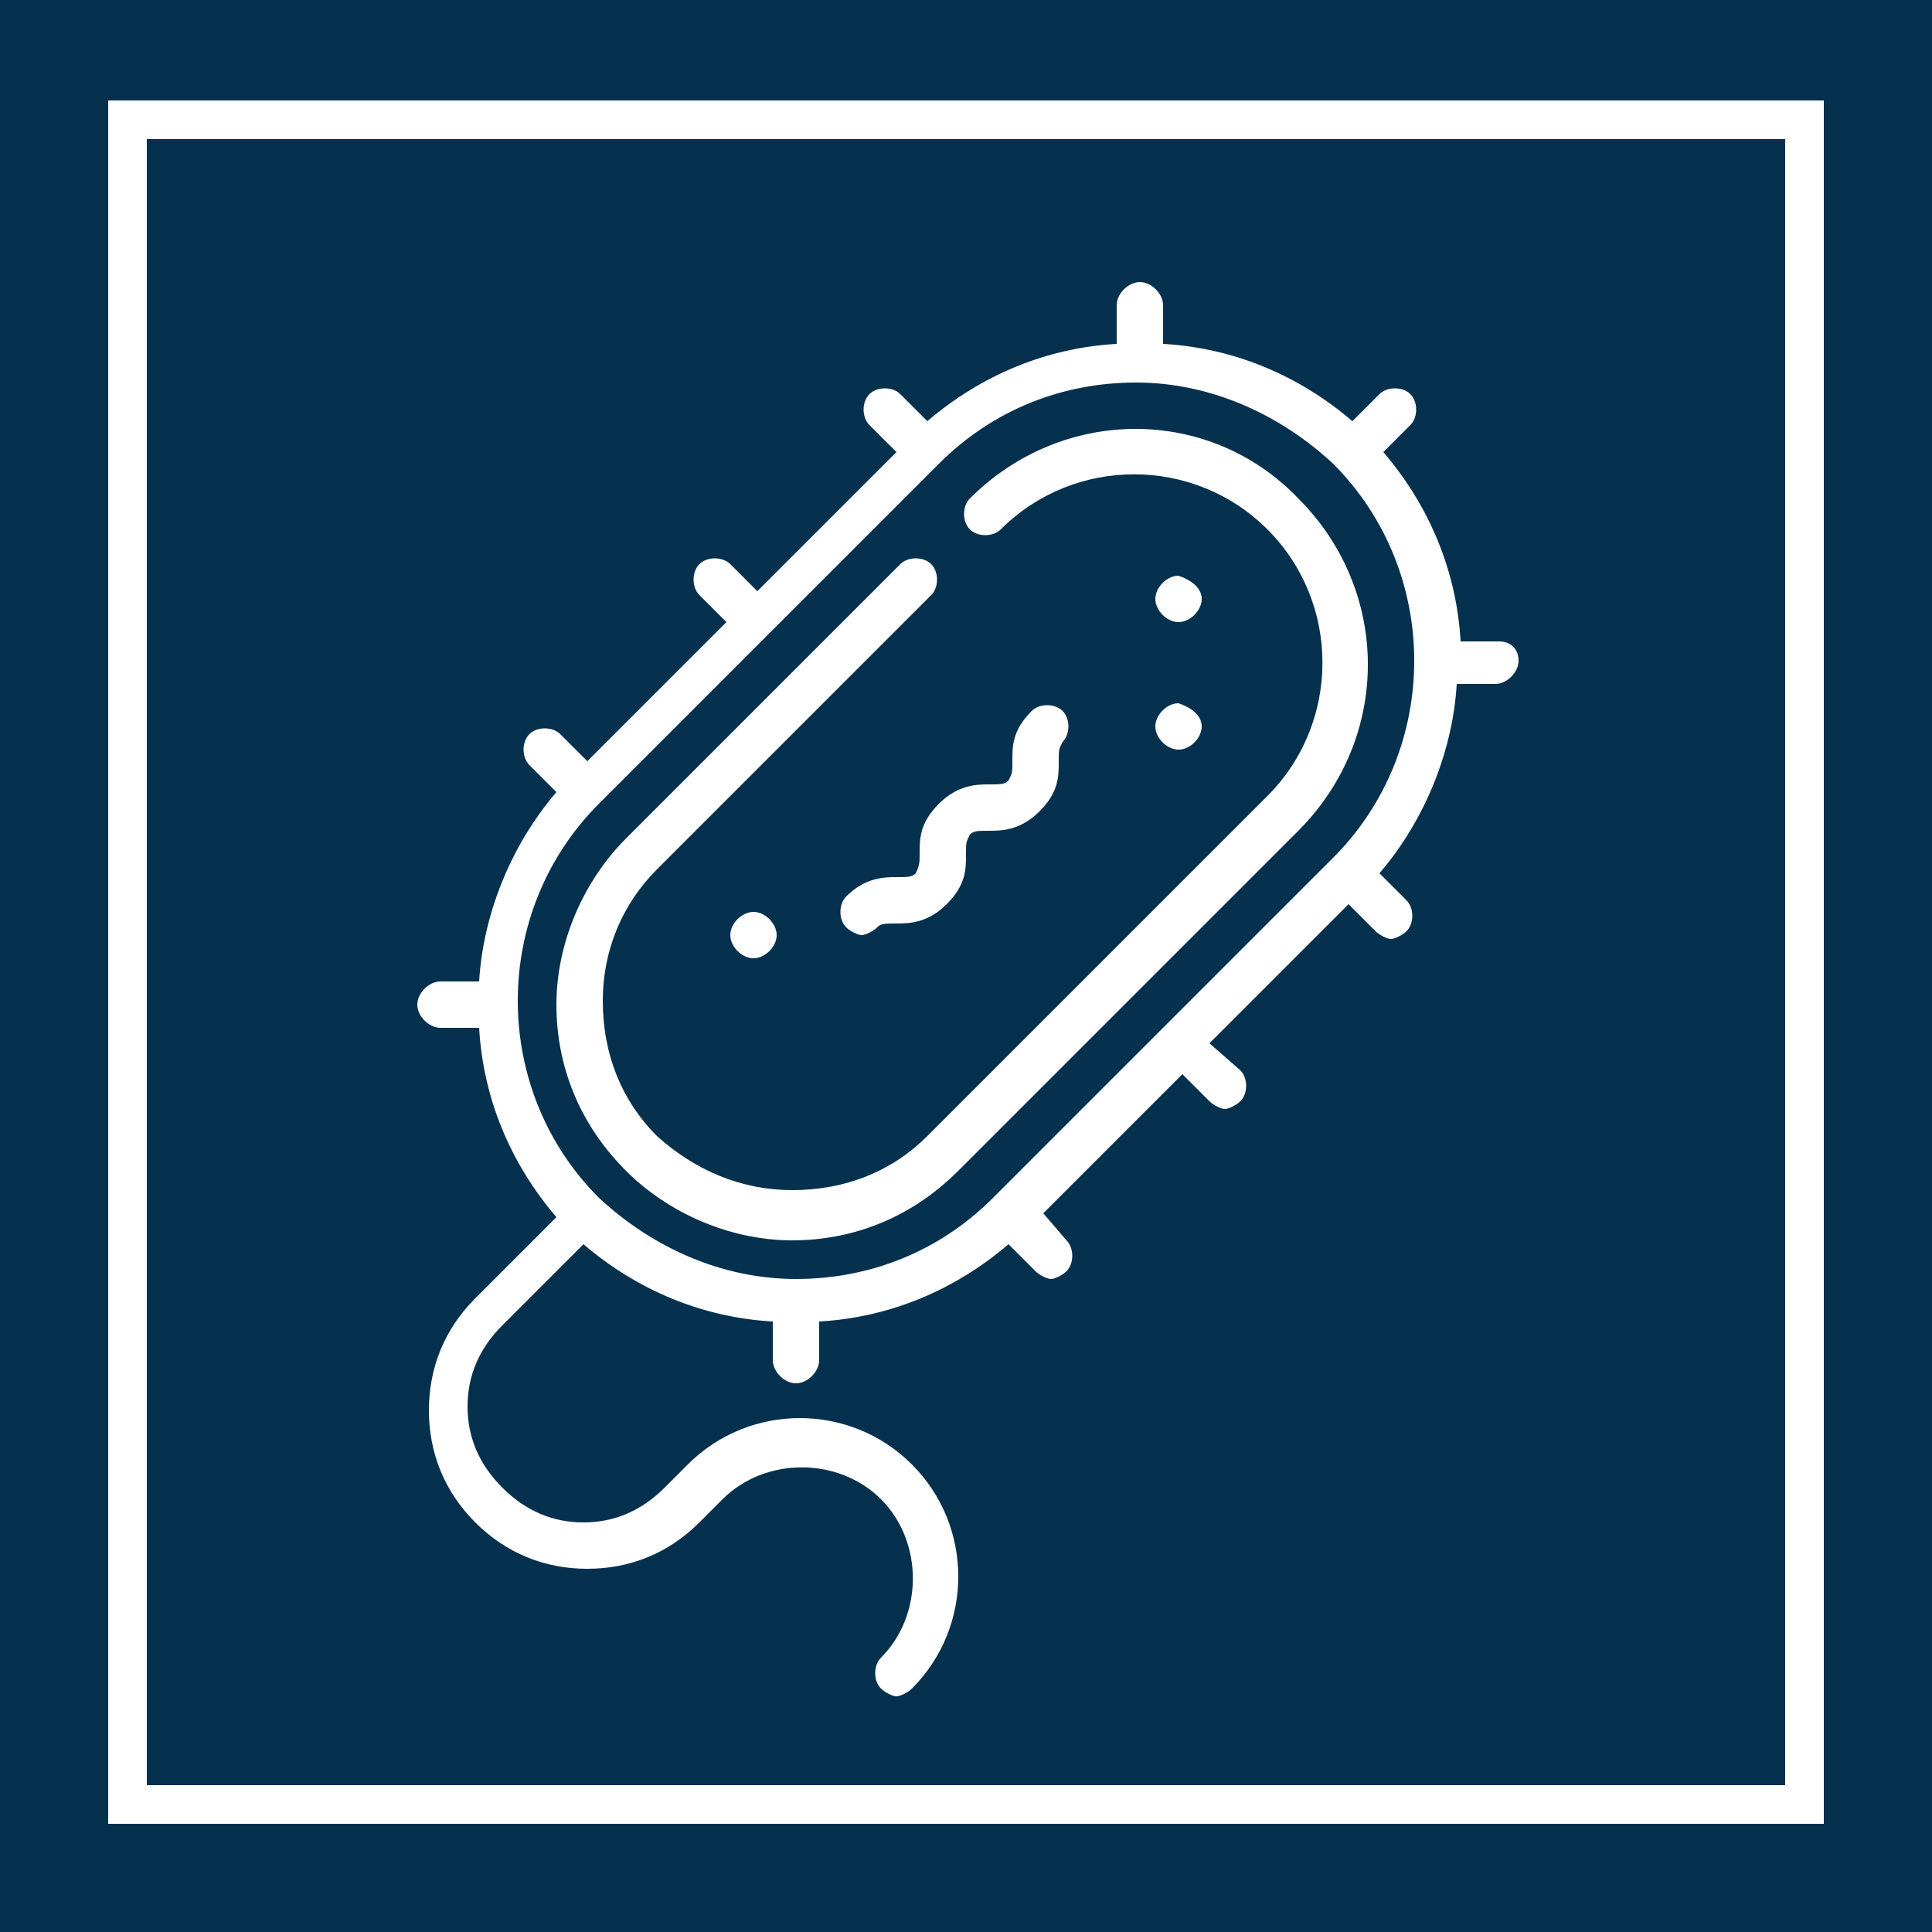 <?xml version="1.0" encoding="utf-8"?>
<!-- Generator: Adobe Illustrator 19.0.0, SVG Export Plug-In . SVG Version: 6.00 Build 0)  -->
<svg version="1.1" id="Capa_1" xmlns="http://www.w3.org/2000/svg" xmlns:xlink="http://www.w3.org/1999/xlink" x="0px" y="0px"
	 viewBox="0 0 50 50" style="enable-background:new 0 0 50 50;" xml:space="preserve">
<style type="text/css">
	.st0{fill:#05314F;}
	.st1{fill:#FFFFFF;}
	.st2{fill:none;stroke:#FFFFFF;stroke-miterlimit:10;}
</style>
<g id="XMLID_139_">
	<rect id="XMLID_345_" class="st0" width="50" height="50"/>
	<g id="XMLID_326_">
		<g id="XMLID_145_">
			<path id="XMLID_161_" class="st1" d="M38.8,16.6h-1c-0.1-1.8-0.8-3.5-2-4.9l0.7-0.7c0.2-0.2,0.2-0.6,0-0.8
				c-0.2-0.2-0.6-0.2-0.8,0l-0.7,0.7c-1.4-1.2-3.1-1.9-4.9-2v-1c0-0.3-0.3-0.6-0.6-0.6c-0.3,0-0.6,0.3-0.6,0.6v1
				c-1.8,0.1-3.5,0.8-4.9,2l-0.7-0.7c-0.2-0.2-0.6-0.2-0.8,0c-0.2,0.2-0.2,0.6,0,0.8l0.7,0.7l-3.6,3.6l-0.7-0.7
				c-0.2-0.2-0.6-0.2-0.8,0c-0.2,0.2-0.2,0.6,0,0.8l0.7,0.7l-3.6,3.6l-0.7-0.7c-0.2-0.2-0.6-0.2-0.8,0c-0.2,0.2-0.2,0.6,0,0.8
				l0.7,0.7c-1.2,1.4-1.9,3.2-2,4.9h-1c-0.3,0-0.6,0.3-0.6,0.6c0,0.3,0.3,0.6,0.6,0.6h1c0.1,1.8,0.8,3.5,2,4.9l-2.1,2.1
				c-0.8,0.8-1.2,1.8-1.2,2.9c0,1.1,0.4,2.1,1.2,2.9c0.8,0.8,1.8,1.2,2.9,1.2c1.1,0,2.1-0.4,2.9-1.2l0.6-0.6c1.1-1.1,3-1.1,4.1,0
				c1.1,1.1,1.1,3,0,4.1c-0.2,0.2-0.2,0.6,0,0.8c0.1,0.1,0.3,0.2,0.4,0.2s0.3-0.1,0.4-0.2c1.6-1.6,1.6-4.2,0-5.8
				c-1.6-1.6-4.2-1.6-5.8,0l-0.6,0.6c-0.6,0.6-1.3,0.9-2.1,0.9c-0.8,0-1.5-0.3-2.1-0.9c-0.6-0.6-0.9-1.3-0.9-2.1
				c0-0.8,0.3-1.5,0.9-2.1l2.1-2.1c1.4,1.2,3.1,1.9,4.9,2v1c0,0.3,0.3,0.6,0.6,0.6c0.3,0,0.6-0.3,0.6-0.6v-1c1.8-0.1,3.5-0.8,4.9-2
				l0.7,0.7c0.1,0.1,0.3,0.2,0.4,0.2s0.3-0.1,0.4-0.2c0.2-0.2,0.2-0.6,0-0.8L27,31.4l3.6-3.6l0.7,0.7c0.1,0.1,0.3,0.2,0.4,0.2
				c0.1,0,0.3-0.1,0.4-0.2c0.2-0.2,0.2-0.6,0-0.8L31.3,27l3.6-3.6l0.7,0.7c0.1,0.1,0.3,0.2,0.4,0.2c0.1,0,0.3-0.1,0.4-0.2
				c0.2-0.2,0.2-0.6,0-0.8l-0.7-0.7c1.2-1.4,1.9-3.2,2-4.9h1c0.3,0,0.6-0.3,0.6-0.6C39.3,16.8,39.1,16.6,38.8,16.6L38.8,16.6z
				 M34.5,22.2L25.7,31c-1.4,1.4-3.2,2.1-5.1,2.1c-1.9,0-3.7-0.8-5.1-2.1c-2.8-2.8-2.8-7.4,0-10.2l8.8-8.8c1.4-1.4,3.2-2.1,5.1-2.1
				c1.9,0,3.7,0.8,5.1,2.1C37.3,14.8,37.3,19.4,34.5,22.2L34.5,22.2z M34.5,22.2"/>
			<path id="XMLID_158_" class="st1" d="M31.1,18.8c0,0.3-0.3,0.6-0.6,0.6c-0.3,0-0.6-0.3-0.6-0.6c0-0.3,0.3-0.6,0.6-0.6
				C30.8,18.3,31.1,18.5,31.1,18.8L31.1,18.8z M31.1,18.8"/>
			<path id="XMLID_155_" class="st1" d="M31.1,15.5c0,0.3-0.3,0.6-0.6,0.6c-0.3,0-0.6-0.3-0.6-0.6c0-0.3,0.3-0.6,0.6-0.6
				C30.8,15,31.1,15.2,31.1,15.5L31.1,15.5z M31.1,15.5"/>
			<path id="XMLID_152_" class="st1" d="M25.1,12.9c-0.2,0.2-0.2,0.6,0,0.8c0.2,0.2,0.6,0.2,0.8,0c1.9-1.9,5-1.9,6.9,0
				c1.9,1.9,1.9,5,0,6.9l-8.8,8.8c-0.9,0.9-2.1,1.4-3.5,1.4c-1.3,0-2.5-0.5-3.5-1.4c-0.9-0.9-1.4-2.1-1.4-3.5c0-1.3,0.5-2.5,1.4-3.4
				l7.1-7.1c0.2-0.2,0.2-0.6,0-0.8c-0.2-0.2-0.6-0.2-0.8,0l-7.1,7.1c-1.1,1.1-1.8,2.7-1.8,4.3c0,1.6,0.6,3.1,1.8,4.3
				c1.1,1.1,2.7,1.8,4.3,1.8s3.1-0.6,4.3-1.8l8.8-8.8c2.4-2.4,2.4-6.2,0-8.6C31.3,10.5,27.5,10.5,25.1,12.9L25.1,12.9z M25.1,12.9"
				/>
			<path id="XMLID_149_" class="st1" d="M20.1,24.2c0,0.3-0.3,0.6-0.6,0.6c-0.3,0-0.6-0.3-0.6-0.6c0-0.3,0.3-0.6,0.6-0.6
				C19.8,23.6,20.1,23.9,20.1,24.2L20.1,24.2z M20.1,24.2"/>
			<path id="XMLID_146_" class="st1" d="M23.7,22.6c-0.1,0.1-0.2,0.1-0.5,0.1c-0.3,0-0.8,0-1.3,0.5c-0.2,0.2-0.2,0.6,0,0.8
				c0.1,0.1,0.3,0.2,0.4,0.2c0.1,0,0.3-0.1,0.4-0.2c0.1-0.1,0.2-0.1,0.5-0.1c0.3,0,0.8,0,1.3-0.5c0.5-0.5,0.5-0.9,0.5-1.3
				c0-0.3,0-0.3,0.1-0.5c0.1-0.1,0.2-0.1,0.5-0.1c0.3,0,0.8,0,1.3-0.5c0.5-0.5,0.5-0.9,0.5-1.3c0-0.3,0-0.3,0.1-0.5
				c0.2-0.2,0.2-0.6,0-0.8c-0.2-0.2-0.6-0.2-0.8,0c-0.5,0.5-0.5,0.9-0.5,1.3c0,0.3,0,0.3-0.1,0.5c-0.1,0.1-0.2,0.1-0.5,0.1
				c-0.3,0-0.8,0-1.3,0.5c-0.5,0.5-0.5,0.9-0.5,1.3C23.8,22.3,23.8,22.4,23.7,22.6L23.7,22.6z M23.7,22.6"/>
		</g>
	</g>
	<rect id="XMLID_422_" x="3.3" y="3.1" class="st2" width="43.4" height="43.6"/>
</g>
</svg>
